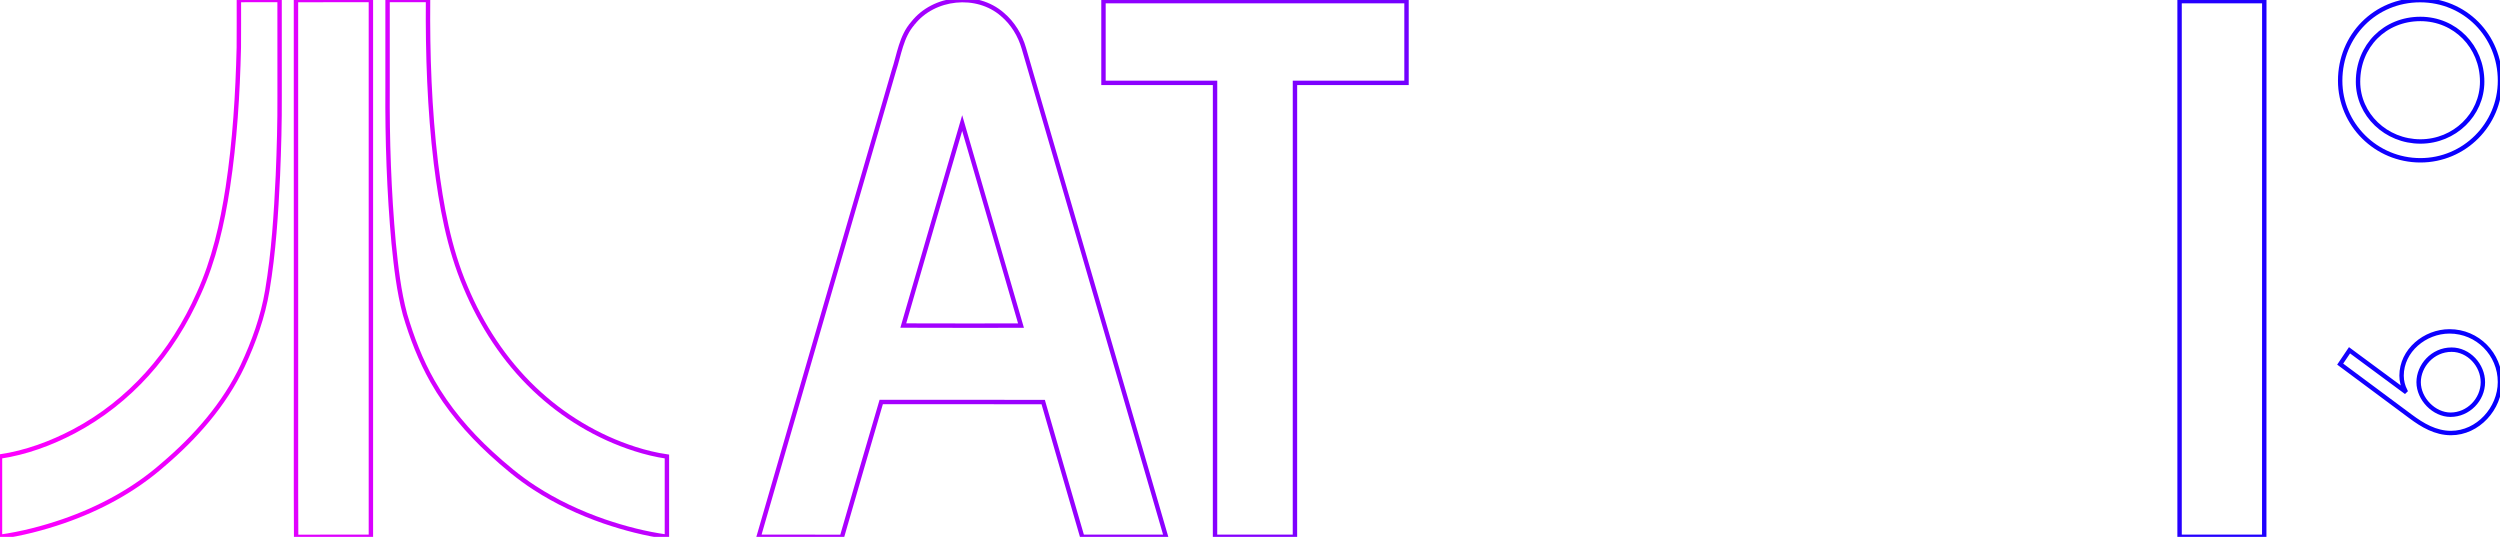 <?xml version="1.0" encoding="UTF-8" standalone="no"?>
<svg
   xmlns:ns="&amp;ns_sfw;"
   xmlns:dc="http://purl.org/dc/elements/1.1/"
   xmlns:cc="http://creativecommons.org/ns#"
   xmlns:rdf="http://www.w3.org/1999/02/22-rdf-syntax-ns#"
   xmlns:svg="http://www.w3.org/2000/svg"
   xmlns="http://www.w3.org/2000/svg"
   xmlns:xlink="http://www.w3.org/1999/xlink"
   xmlns:sodipodi="http://sodipodi.sourceforge.net/DTD/sodipodi-0.dtd"
   xmlns:inkscape="http://www.inkscape.org/namespaces/inkscape"
   version="1.2"
   id="Ebene_1"
   x="0px"
   y="0px"
   width="566.924px"
   height="121.752px"
   viewBox="0 0 566.924 121.752"
   xml:space="preserve"
   sodipodi:docname="system.svg"
   inkscape:version="1.0.2 (e86c8708, 2021-01-15)"><defs
   id="defs4549"><linearGradient
     inkscape:collect="always"
     id="linearGradient4555"><stop
       style="stop-color:#ff00ff;stop-opacity:1"
       offset="0"
       id="stop4551" /><stop
       style="stop-color:#0600ff;stop-opacity:1"
       offset="1"
       id="stop4553" /></linearGradient><linearGradient
     inkscape:collect="always"
     xlink:href="#linearGradient4555"
     id="linearGradient4557"
     x1="0"
     y1="60.876"
     x2="566.924"
     y2="60.876"
     gradientUnits="userSpaceOnUse" /></defs><sodipodi:namedview
   pagecolor="#ffffff"
   bordercolor="#666666"
   borderopacity="1"
   objecttolerance="10"
   gridtolerance="10"
   guidetolerance="10"
   inkscape:pageopacity="0"
   inkscape:pageshadow="2"
   inkscape:window-width="1280"
   inkscape:window-height="800"
   id="namedview4547"
   showgrid="false"
   inkscape:zoom="1.2135665"
   inkscape:cx="100.53013"
   inkscape:cy="54.28386"
   inkscape:window-x="0"
   inkscape:window-y="0"
   inkscape:window-maximized="0"
   inkscape:current-layer="Ebene_1" />
<g
   id="g4544"
   style="fill:none;stroke:url(#linearGradient4557)">
	<g
   id="_x23_ffffffff"
   style="fill:none;stroke:url(#linearGradient4557)">
		<path
   fill="#C60000"
   d="M207.014,5.277c4.724-6.043,14.501-7.076,20.297-2.006c2.37,1.996,4.031,4.75,4.88,7.715    c10.73,36.92,21.508,73.822,32.223,110.746c-6.332,0.006-12.667-0.012-18.999,0.006c-2.987-10.18-5.903-20.377-8.852-30.565    c-12.246-0.024-24.485-0.006-36.73-0.012c-2.998,10.184-5.958,20.379-8.901,30.582c-6.298-0.021-12.596-0.005-18.895-0.011    c10.194-35.221,20.4-70.438,30.643-105.647C203.898,12.404,204.358,8.287,207.014,5.277 M218.193,27.902    c-4.49,15.295-8.889,30.619-13.354,45.922c8.9,0.043,17.796,0.016,26.692,0.016C227.078,58.527,222.647,43.215,218.193,27.902z"
   id="path4511"
   style="fill:none;stroke:url(#linearGradient4557)" />
		<path
   fill="#C60000"
   d="M340.411,6.072c3.301-4.787,9.681-7.109,15.296-5.631c5.142,1.184,9.075,5.615,10.434,10.604    c10.72,36.893,21.477,73.772,32.194,110.666c-6.342,0.049-12.679,0-19.021,0.024c-2.948-10.188-5.864-20.387-8.834-30.575    c-12.226,0.006-24.447-0.021-36.672,0.01c-2.922,10.195-5.935,20.367-8.855,30.563c-6.293,0.006-12.581-0.006-18.874,0.006    c10.188-35.414,20.497-70.797,30.768-106.187C337.923,12.357,338.339,8.834,340.411,6.072 M338.868,73.84    c8.863,0.013,17.722,0.007,26.584,0.007c-4.409-15.347-8.89-30.671-13.284-46.015C347.742,43.17,343.274,58.494,338.868,73.84z"
   id="path4513"
   style="fill:none;stroke:url(#linearGradient4557)" />
		<path
   fill="#C60000"
   d="M250.237,0.256c22.91,0,45.814,0,68.719,0c0,6.182,0,12.355,0,18.533    c-8.437,0.006-16.865-0.01-25.296,0.006c0,34.313,0.006,68.627-0.005,102.938c-6.039,0-12.083,0-18.122,0    c0-34.312-0.005-68.625,0.005-102.938c-8.436-0.016-16.866,0-25.301-0.006C250.237,12.611,250.232,6.438,250.237,0.256z"
   id="path4515"
   style="fill:none;stroke:url(#linearGradient4557)" />
		<path
   fill="#C60000"
   d="M418.475,1.01c1.74-0.602,3.599-0.807,5.437-0.764c7.223,0.025,14.446,0.006,21.667,0.01    c12.164,0.225,23.773,7.771,29.037,18.719c3.646,7.109,4.021,15.377,3.102,23.176c-0.634,8.164-4.058,16.328-10.334,21.741    c-3.313,2.952-7.443,4.743-10.992,7.375c-1.947,1.481-2.047,4.364-1.039,6.428c9.586,14.799,19.552,29.367,29.34,44.039    c-7.158,0.012-14.316-0.017-21.476,0.012c-9.37-14.074-18.643-28.219-27.976-42.313c-2.743-4.013-3.489-9.324-1.846-13.902    c1.281-3.512,4.351-6.08,7.769-7.406c6.524-2.49,12.958-6.4,16.572-12.559c2.749-4.627,2.605-10.336,1.37-15.4    c-1.45-6.574-7.855-11.746-14.625-11.52c-4.682,0.031-9.359-0.021-14.033,0.021c-2.116-0.049-4.107,1.791-4.08,3.934    c-0.022,33.047,0.011,66.096-0.01,99.141c-6.088-0.012-12.168,0-18.256-0.006c-0.012-35.576,0.012-71.154-0.012-106.73    C408.128,8.77,412.563,2.902,418.475,1.01z"
   id="path4517"
   style="fill:none;stroke:url(#linearGradient4557)" />
		<path
   fill="#C60000"
   d="M494.262,0.256c6.402,0,12.803,0,19.21,0c-0.006,40.496,0.013,80.986-0.012,121.481    c-6.396-0.018-12.796,0-19.198-0.006C494.262,81.235,494.262,40.746,494.262,0.256z"
   id="path4519"
   style="fill:none;stroke:url(#linearGradient4557)" />
	</g>
	<g
   id="g4534"
   style="fill:none;stroke:url(#linearGradient4557)">
		<path
   fill="#C60000"
   d="M54.173,0.008c3.076-0.01,6.153,0,9.229-0.008c0.013,7.234,0,14.469,0.005,21.701    c0.032,6.039-0.139,12.076-0.389,18.107c-0.412,8.711-0.957,17.439-2.4,26.05c-0.991,5.937-3.044,11.662-5.592,17.099    c-4.156,8.76-10.686,16.172-18.027,22.405c-6.567,5.779-14.405,9.986-22.649,12.835c-4.664,1.604-9.463,2.844-14.35,3.532    c0.005-6.065,0.005-12.137,0-18.203c5.883-0.883,11.538-2.971,16.791-5.729c6.233-3.295,11.844-7.729,16.566-12.953    c4.877-5.395,8.764-11.641,11.714-18.272c3.474-7.625,5.333-15.861,6.597-24.109c1.584-10.482,2.244-21.088,2.489-31.684    C54.192,7.188,54.162,3.596,54.173,0.008z"
   id="path4522"
   style="fill:none;stroke:url(#linearGradient4557)" />
		<path
   fill="#C60000"
   d="M67.116,0.02c5.662-0.037,11.328-0.006,16.992-0.016c0.002,40.574,0.002,81.149,0,121.728    c-5.65,0.012-11.303-0.027-16.953,0.021c-0.072-12.938-0.01-25.879-0.03-38.815C67.118,55.295,67.136,27.658,67.116,0.02z"
   id="path4524"
   style="fill:none;stroke:url(#linearGradient4557)" />
		<path
   fill="#C60000"
   d="M87.888,0.004c3.06-0.002,6.118-0.008,9.176,0.002c-0.099,12.371,0.322,24.766,1.797,37.057    c1.207,9.547,2.909,19.164,6.711,28.059c3.604,8.605,8.801,16.604,15.572,23.051c6.466,6.166,14.302,10.906,22.815,13.635    c2.375,0.76,4.805,1.355,7.274,1.715c-0.003,6.064-0.006,12.129,0,18.191c-4.852-0.658-9.61-1.908-14.24-3.482    c-5.514-1.918-10.847-4.401-15.745-7.588c-3.576-2.301-6.828-5.053-9.952-7.924c-5.149-4.748-9.758-10.146-13.219-16.256    c-2.708-4.758-4.683-9.9-6.23-15.145c-1.418-5.271-2.023-10.717-2.573-16.135c-1.064-11.709-1.462-23.477-1.386-35.23    C87.888,13.305,87.886,6.652,87.888,0.004z"
   id="path4526"
   style="fill:none;stroke:url(#linearGradient4557)" />
		<path
   fill="#C60000"
   d="M54.173,0.008c-0.01,3.588,0.02,7.18-0.016,10.77c-0.245,10.596-0.904,21.201-2.489,31.684    c-1.264,8.248-3.124,16.484-6.597,24.109c-2.95,6.635-6.837,12.879-11.714,18.272c-4.722,5.228-10.333,9.658-16.566,12.953    C11.538,100.56,5.883,102.646,0,103.526c0.005,6.066,0.005,12.138,0,18.203c4.887-0.688,9.686-1.928,14.35-3.532    c8.244-2.849,16.082-7.056,22.649-12.834c7.341-6.234,13.871-13.646,18.027-22.406c2.547-5.437,4.601-11.162,5.592-17.099    c1.443-8.61,1.989-17.339,2.4-26.05c0.25-6.031,0.421-12.068,0.389-18.107C63.402,14.469,63.415,7.234,63.402,0    C60.325,0.008,57.249-0.002,54.173,0.008"
   id="path4528"
   style="fill:none;stroke:url(#linearGradient4557)" />
		<path
   fill="#C60000"
   d="M67.116,0.02c0.02,27.641,0.002,55.275,0.01,82.917c0.02,12.938-0.042,25.879,0.03,38.815    c5.65-0.051,11.302-0.012,16.953-0.021c0.002-40.574,0.002-81.15,0-121.728C78.444,0.014,72.778-0.018,67.116,0.02"
   id="path4530"
   style="fill:none;stroke:url(#linearGradient4557)" />
		<path
   fill="#C60000"
   d="M87.888,0.004c-0.002,6.648,0,13.301,0,19.949c-0.076,11.754,0.322,23.521,1.386,35.23    c0.55,5.418,1.155,10.863,2.573,16.134c1.547,5.244,3.522,10.388,6.23,15.146c3.46,6.109,8.07,11.509,13.219,16.256    c3.124,2.871,6.376,5.623,9.952,7.923c4.898,3.188,10.231,5.672,15.745,7.59c4.63,1.574,9.388,2.824,14.24,3.481    c-0.006-6.063-0.003-12.127,0-18.19c-2.47-0.359-4.899-0.955-7.274-1.715c-8.513-2.729-16.35-7.47-22.815-13.636    c-6.771-6.446-11.967-14.444-15.572-23.051c-3.802-8.895-5.504-18.512-6.711-28.061c-1.475-12.289-1.896-24.684-1.797-37.055    C94.007-0.004,90.948,0.002,87.888,0.004"
   id="path4532"
   style="fill:none;stroke:url(#linearGradient4557)" />
	</g>
	<path
   fill="#C60000"
   d="M562.213,99.303h3.963v22.449l-18.669-15.213c-1.751-1.431-3.919-3.09-6.225-3.09   c-3.642,0-6.638,3.229-6.638,6.821c0,3.552,2.856,6.455,6.358,6.687v4.334c-6.177-0.69-10.324-4.703-10.324-11.021   c0-5.897,4.38-10.971,10.418-10.971c2.582,0,5.164,0.969,7.146,2.58l13.969,11.434L562.213,99.303L562.213,99.303z"
   id="path4536"
   style="fill:none;stroke:url(#linearGradient4557)" />
	<path
   fill="#C60000"
   d="M532.8,79.433l12.538,9.266l0.095-0.092c-0.509-1.017-0.829-2.166-0.829-3.412   c0-5.715,5.302-10.049,10.879-10.049c6.36,0,11.434,5.164,11.434,11.479c0,5.992-4.979,11.572-11.108,11.572   c-3.506,0-6.454-1.752-9.176-3.779l-15.949-11.85L532.8,79.433z M555.943,79.293c-4.334,0-7.47,3.688-7.47,7.375   c0,3.781,3.458,7.377,7.236,7.377c4.013,0,7.332-3.41,7.332-7.377C563.044,82.795,559.814,79.293,555.943,79.293z"
   id="path4538"
   style="fill:none;stroke:url(#linearGradient4557)" />
	<path
   fill="#C60000"
   d="M530.68,56.256c0,9.955,8.162,18.054,18.195,18.054c9.953,0,18.049-8.099,18.049-18.054   c0-10.242-7.96-18.268-18.121-18.268C538.641,37.988,530.68,46.014,530.68,56.256z M548.876,42.256   c7.854,0,14.003,6.248,14.003,14.223c0,7.479-6.281,13.563-14.003,13.563c-7.801,0-14.147-6.084-14.147-13.563   C534.729,48.369,540.811,42.256,548.876,42.256z"
   id="path4540"
   style="fill:none;stroke:url(#linearGradient4557)" />
	<path
   fill="#C60000"
   d="M530.68,18.299c0,9.953,8.162,18.051,18.195,18.051c9.953,0,18.049-8.098,18.049-18.051   c0-10.244-7.96-18.27-18.121-18.27C538.641,0.029,530.68,8.055,530.68,18.299z M548.876,4.297c7.854,0,14.003,6.246,14.003,14.223   c0,7.479-6.281,13.563-14.003,13.563c-7.801,0-14.147-6.084-14.147-13.563C534.729,10.412,540.811,4.297,548.876,4.297z"
   id="path4542"
   style="fill:none;stroke:url(#linearGradient4557)" />
</g>
</svg>
